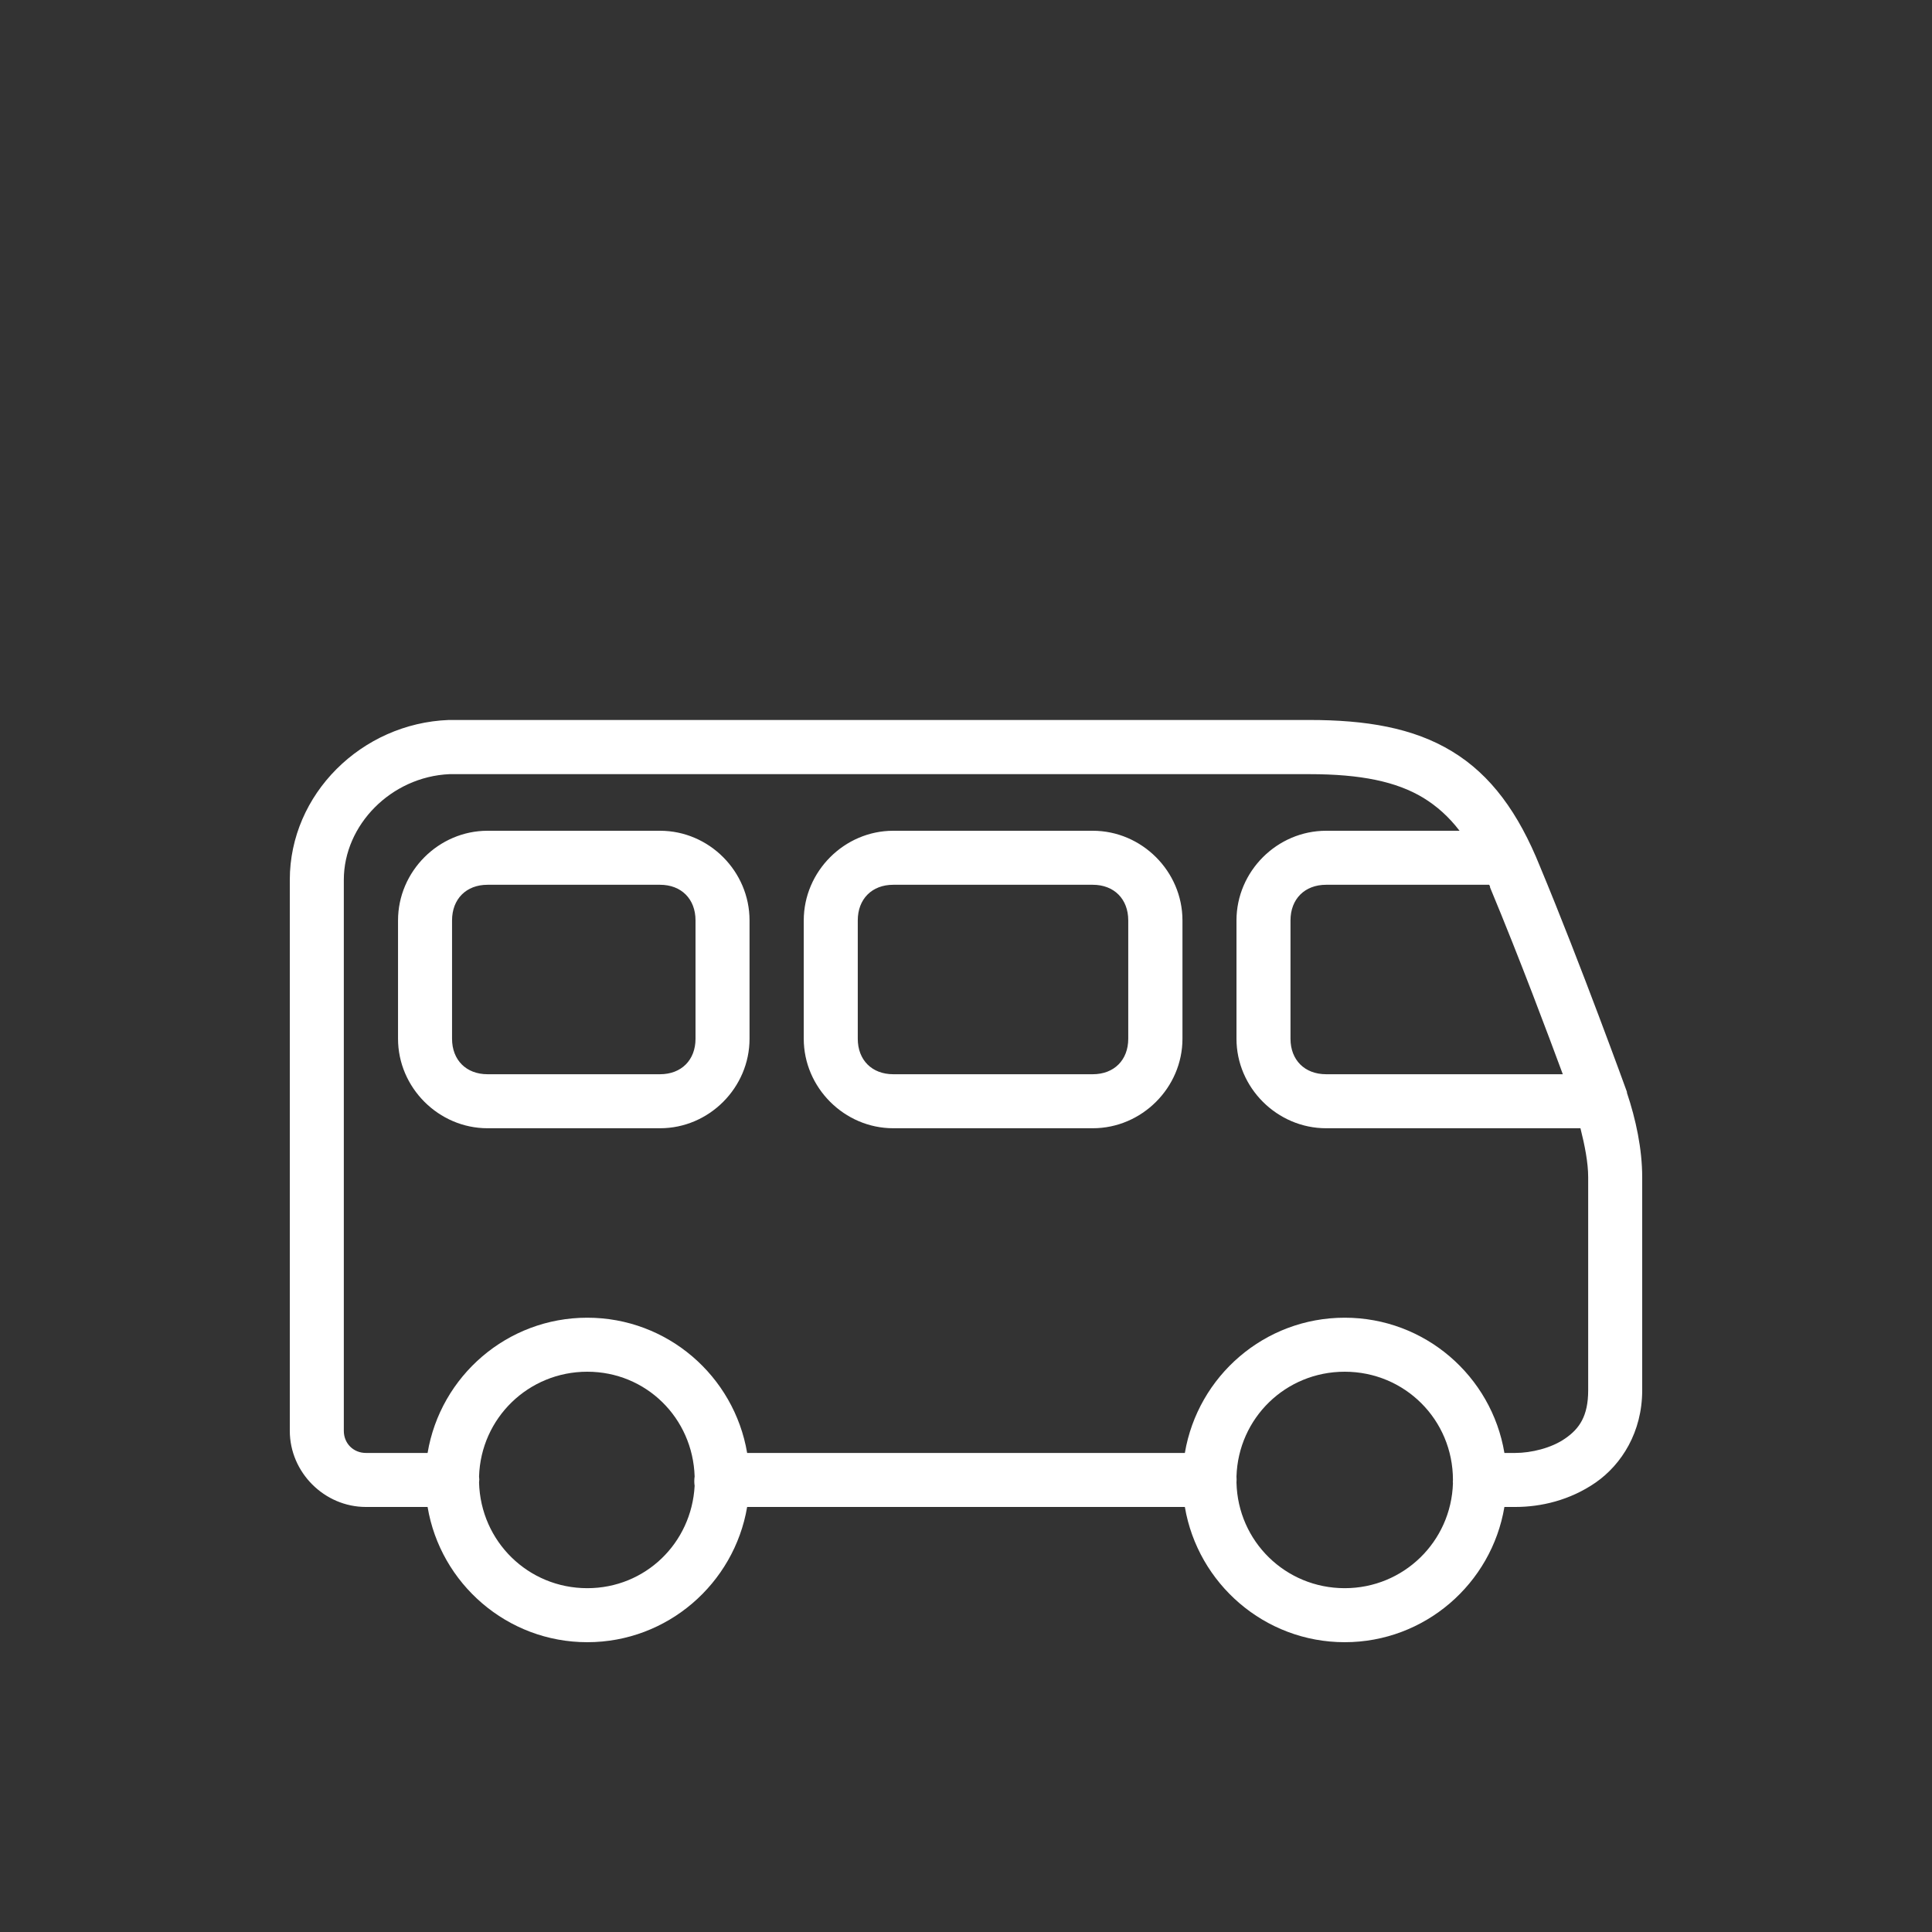 <svg xmlns="http://www.w3.org/2000/svg" xmlns:xlink="http://www.w3.org/1999/xlink" version="1.1" width="50pt" height="50pt" viewBox="0 0 50 50">
<rect x="0" y="0" width="50" height="50" fill="#333333" stroke="none"/>
<g>
<path fill="white" transform="matrix(1,0,0,-1,0,50)" d="M11.613 31.367C9.355 31.281 7.5 29.445 7.5 27.23V12.969C7.5 11.895 8.395 11 9.469 11H11.066C11.398 9.016 13.125 7.5 15.199 7.5 17.273 7.5 19 9.016 19.336 11H30.664C31 9.016 32.727 7.5 34.801 7.5 36.875 7.5 38.602 9.016 38.934 11H39.219C39.871 11 40.625 11.168 41.297 11.633 41.969 12.102 42.5 12.938 42.5 14.02V19.531C42.5 20.266 42.336 21.031 42.105 21.719V21.742C42.105 21.742 40.914 25.035 39.852 27.582 39.297 28.961 38.586 29.945 37.578 30.555 36.57 31.168 35.344 31.367 33.883 31.367ZM11.633 29.965H33.883C35.219 29.965 36.141 29.773 36.836 29.352 37.18 29.141 37.492 28.867 37.773 28.5H34.32C33.051 28.5 32 27.449 32 26.18V23.117C32 21.852 33.051 20.801 34.32 20.801H40.902C41.012 20.363 41.102 19.914 41.102 19.531V14.02C41.102 13.348 40.871 13.023 40.508 12.773 40.148 12.52 39.617 12.398 39.219 12.398H38.934C38.602 14.387 36.875 15.898 34.801 15.898 32.727 15.898 31 14.387 30.664 12.398H19.336C19 14.387 17.273 15.898 15.199 15.898 13.125 15.898 11.398 14.387 11.066 12.398H9.469C9.145 12.398 8.898 12.645 8.898 12.969V27.23C8.898 28.648 10.121 29.898 11.633 29.965ZM12.617 28.5C11.352 28.5 10.301 27.449 10.301 26.18V23.117C10.301 21.852 11.352 20.801 12.617 20.801H17.082C18.352 20.801 19.398 21.852 19.398 23.117V26.18C19.398 27.449 18.352 28.5 17.082 28.5ZM23.117 28.5C21.852 28.5 20.801 27.449 20.801 26.18V23.117C20.801 21.852 21.852 20.801 23.117 20.801H28.281C29.551 20.801 30.602 21.852 30.602 23.117V26.18C30.602 27.449 29.551 28.5 28.281 28.5ZM12.617 27.102H17.082C17.633 27.102 18 26.734 18 26.18V23.117C18 22.566 17.633 22.199 17.082 22.199H12.617C12.066 22.199 11.699 22.566 11.699 23.117V26.18C11.699 26.734 12.066 27.102 12.617 27.102ZM23.117 27.102H28.281C28.832 27.102 29.199 26.734 29.199 26.18V23.117C29.199 22.566 28.832 22.199 28.281 22.199H23.117C22.566 22.199 22.199 22.566 22.199 23.117V26.18C22.199 26.734 22.566 27.102 23.117 27.102ZM34.32 27.102H38.539C38.547 27.082 38.559 27.074 38.562 27.055V27.035C39.352 25.137 40.07 23.211 40.445 22.199H34.32C33.766 22.199 33.398 22.566 33.398 23.117V26.18C33.398 26.734 33.766 27.102 34.32 27.102ZM15.199 14.5C16.723 14.5 17.93 13.301 17.977 11.789 17.965 11.707 17.965 11.625 17.977 11.547 17.898 10.066 16.703 8.898 15.199 8.898 13.668 8.898 12.438 10.109 12.398 11.633 12.406 11.688 12.406 11.734 12.398 11.789 12.445 13.301 13.676 14.5 15.199 14.5ZM34.801 14.5C36.355 14.5 37.602 13.258 37.602 11.699 37.598 11.672 37.598 11.641 37.602 11.613 37.555 10.102 36.324 8.898 34.801 8.898 33.27 8.898 32.035 10.109 32 11.633 32.004 11.688 32.004 11.734 32 11.789 32.047 13.301 33.273 14.5 34.801 14.5ZM34.801 14.5"/>
</g>
</svg>
